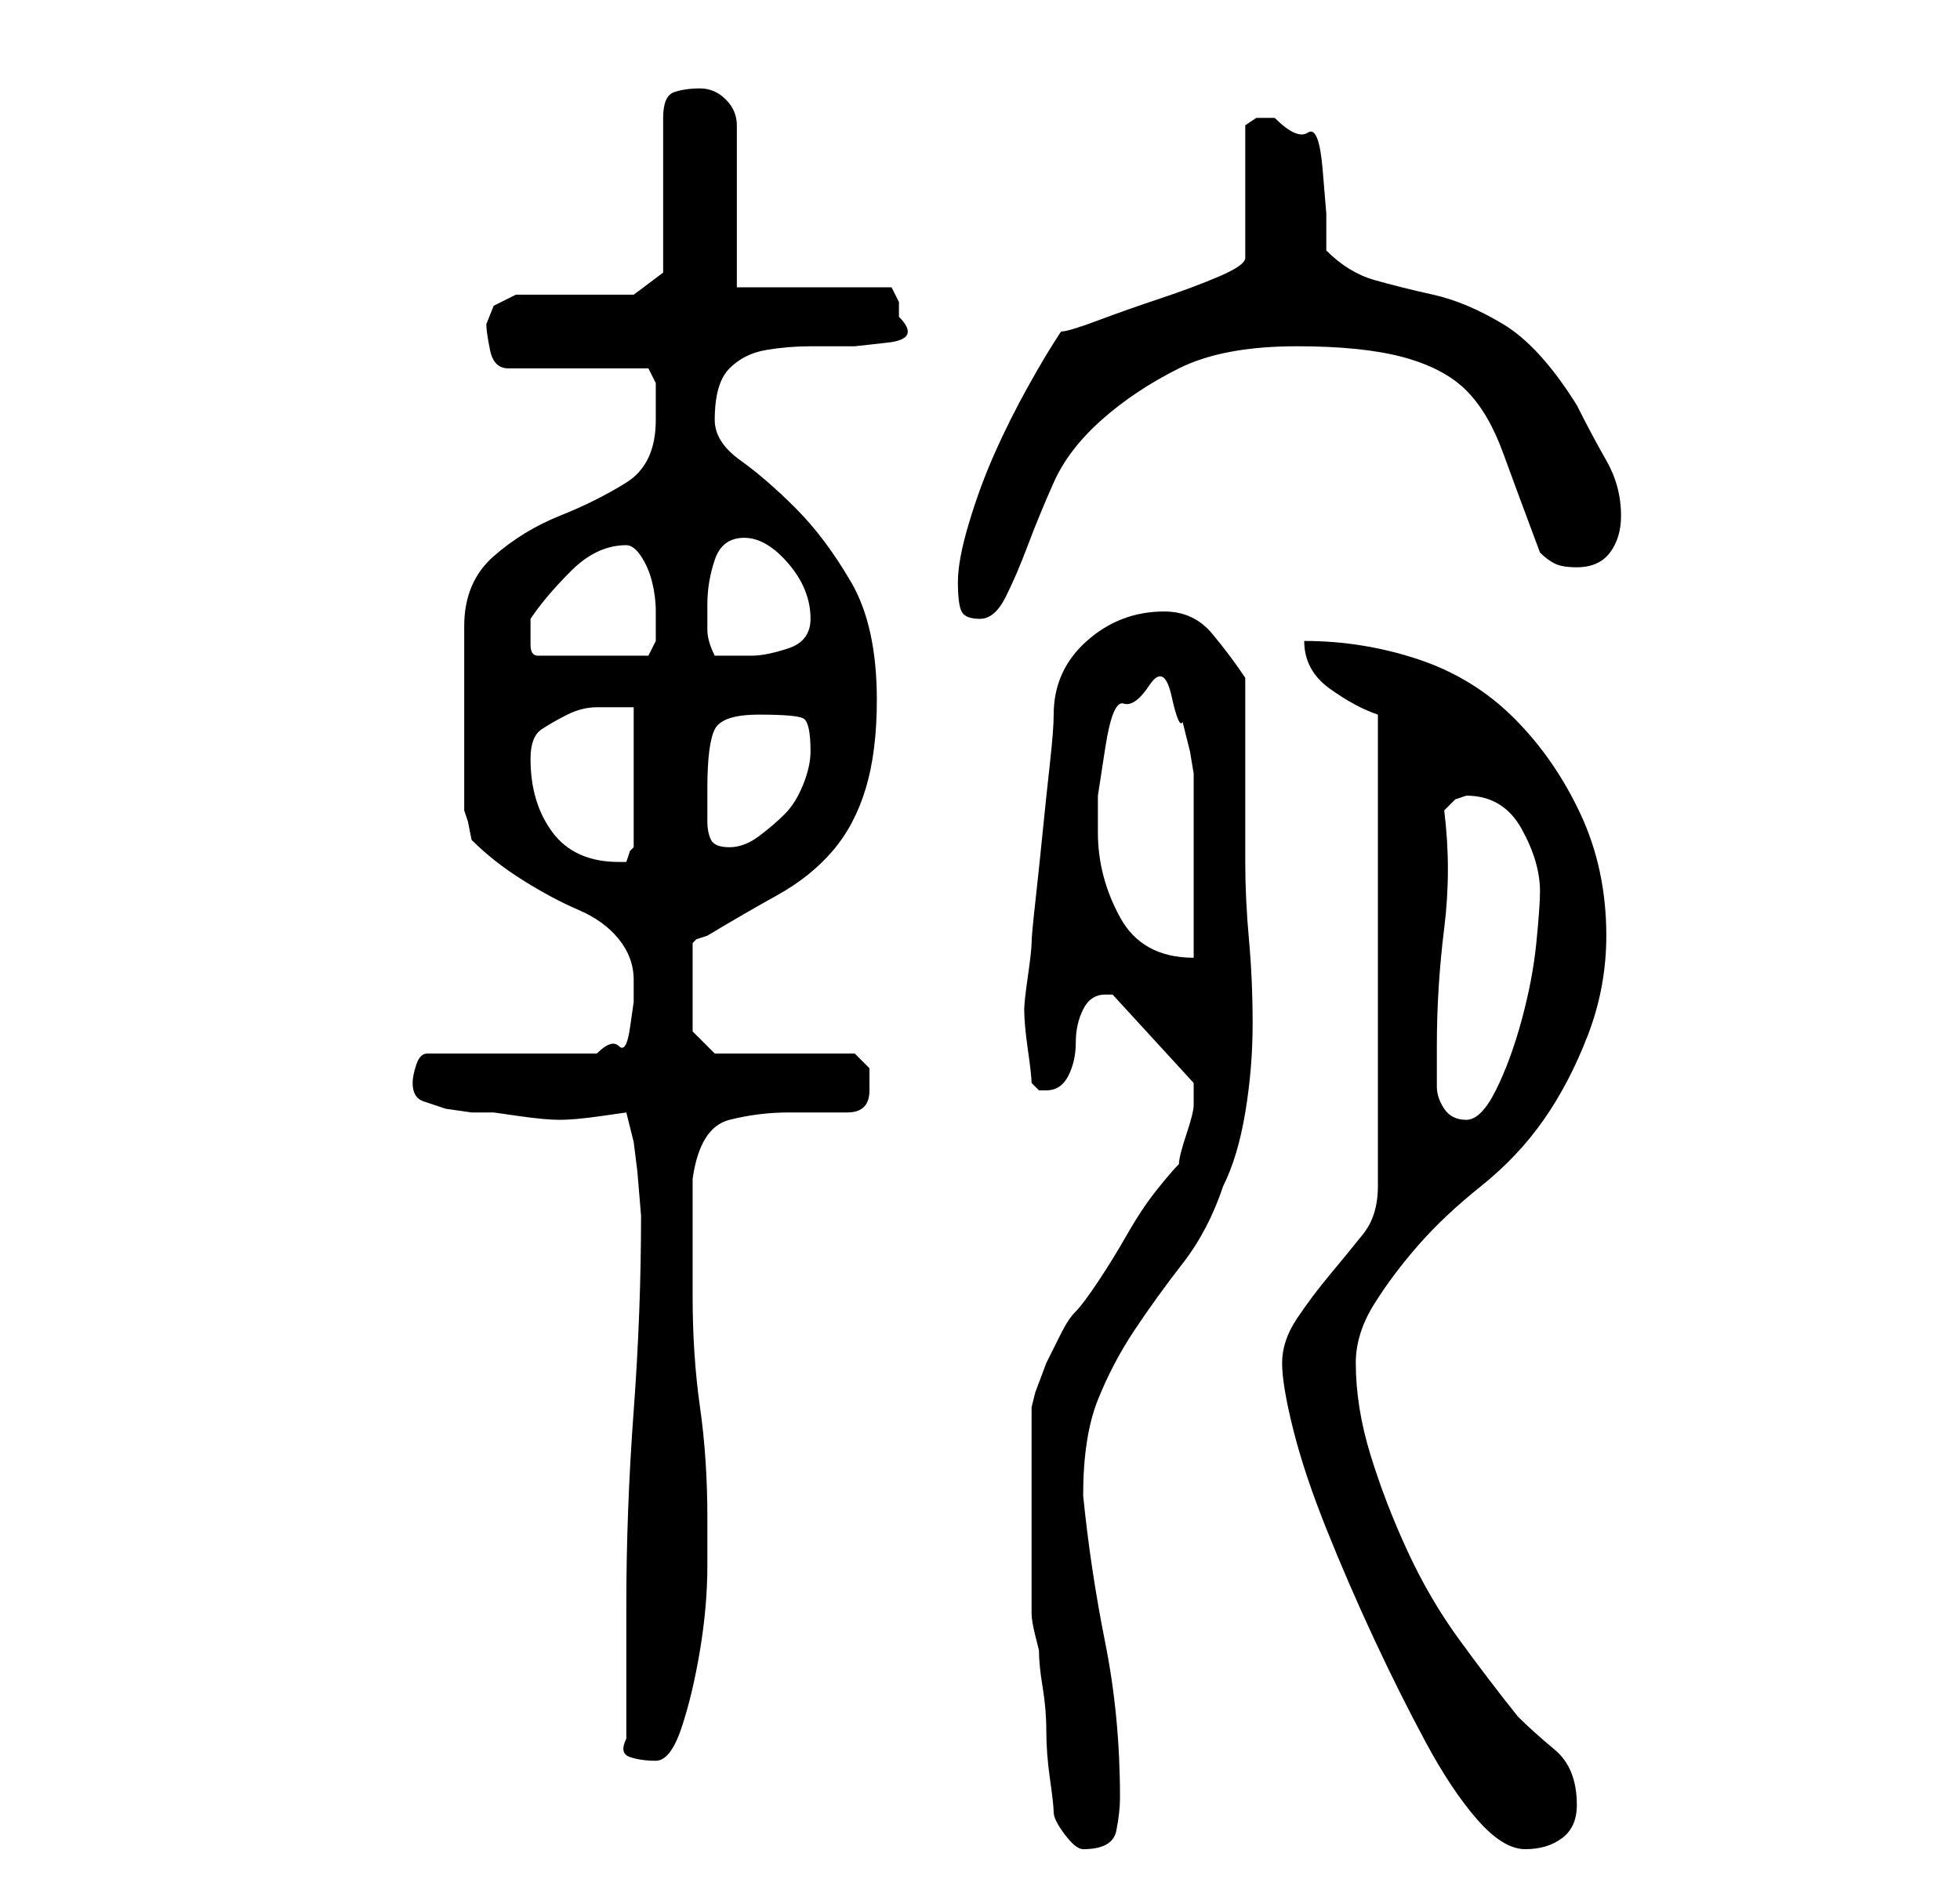 <?xml version="1.0" standalone="no"?>
<!DOCTYPE svg PUBLIC "-//W3C//DTD SVG 1.1//EN" "http://www.w3.org/Graphics/SVG/1.1/DTD/svg11.dtd" >
<svg xmlns="http://www.w3.org/2000/svg" xmlns:xlink="http://www.w3.org/1999/xlink" version="1.1" viewBox="-10 0 266 256">
   <path fill="currentColor"
d="M133 246q0 1 1.5 3t2.5 2q4 0 4.5 -2.5t0.5 -4.5q0 -11 -2 -21t-3 -20q0 -8 2 -13t5 -9.5t6.5 -9t5.5 -10.5q2 -4 3 -10t1 -12t-0.5 -11.5t-0.5 -10.5v-25q-2 -3 -4.5 -6t-6.5 -3q-6 0 -10.5 4t-4.5 10q0 2 -0.5 6.5t-1 9.5t-1 9.5t-0.5 5.5t-0.5 4.5t-0.5 4.5
q0 2 0.5 5.5t0.5 4.5l0.5 0.5l0.5 0.5h1q2 0 3 -2t1 -4.5t1 -4.5t3 -2h1l11 12v0v1v1v1q0 1 -1 4t-1 4q-1 1 -3 3.5t-4 6t-4 6.5t-3 4t-2 3l-2 4t-1.5 4l-0.5 2v28q0 1 0.5 3l0.5 2q0 2 0.5 5t0.5 6t0.5 6.5t0.5 4.5zM164 185q0 3 1.5 9t4.5 13.5t6.5 15t7 14t7 10.5t6.5 4
t5 -1.5t2 -4.5q0 -5 -3 -7.5t-5 -4.5q-4 -5 -8 -10.5t-7 -12t-5 -13t-2 -12.5q0 -4 2.5 -8t6 -8t8.5 -8t8.5 -9t6 -11.5t2.5 -13.5q0 -9 -3.5 -16.5t-9 -13t-13 -8t-15.5 -2.5q0 4 3.5 6.5t6.5 3.5v64q0 4 -2 6.5t-4.5 5.5t-4.5 6t-2 6zM75 236q-1 2 0.5 2.5t3.5 0.5
t3.5 -4.5t2.5 -10.5t1 -11.5v-6.5q0 -8 -1 -15t-1 -15v-3v-5v-5v-3q1 -7 5 -8t8 -1h8q3 0 3 -3v-3t-2 -2h-19l-3 -3v-12l0.5 -0.5t1.5 -0.5q5 -3 9.5 -5.5t7.5 -6t4.5 -8.5t1.5 -12q0 -10 -3.5 -16t-7.5 -10t-7.5 -6.5t-3.5 -5.5q0 -5 2 -7t5 -2.5t6 -0.5h6t4.5 -0.5
t1.5 -3.5v-2t-1 -2h-21v-22q0 -2 -1.5 -3.5t-3.5 -1.5t-3.5 0.5t-1.5 3.5v21l-4 3h-16l-3 1.5t-1 2.5q0 1 0.5 3.5t2.5 2.5h19l0.5 1l0.5 1v5q0 6 -4 8.5t-9 4.5t-9 5.5t-4 9.5v25l0.5 1.5t0.5 2.5q3 3 7 5.5t7.5 4t5.5 4t2 5.5v3t-0.5 3.5t-1.5 2.5t-3 1h-23q-1 0 -1.5 1.5
t-0.5 2.5q0 2 1.5 2.5l3 1t3.5 0.5h3t3.5 0.5t5.5 0.5t5.5 -0.5t3.5 -0.5l1 4l0.5 4t0.5 6q0 13 -1 26.5t-1 26.5v18zM185 142q0 -8 1 -16t0 -16l1.5 -1.5t1.5 -0.5q5 0 7.5 4.5t2.5 8.5q0 2 -0.5 7t-2 10.5t-3.5 9.5t-4 4t-3 -1.5t-1 -3v-3.5v-2zM139 113v-5t1 -6.5t2.5 -6
t3.5 -2.5t3 1.5t1.5 3.5l1 4t0.5 3v5v8v7v5q-7 0 -10 -5.5t-3 -11.5zM62 103q0 -3 1.5 -4t3.5 -2t4 -1h5v19l-0.5 0.5t-0.5 1.5h-1q-6 0 -9 -4t-3 -10zM86 107q0 -6 1 -8t6 -2t6 0.5t1 4.5q0 2 -1 4.5t-2.5 4t-3.5 3t-4 1.5t-2.5 -1t-0.5 -2.5v-2.5v-2zM62 85v-1
q2 -3 5.5 -6.5t7.5 -3.5q1 0 2 1.5t1.5 3.5t0.5 4v3v1l-0.5 1l-0.5 1h-15q-1 0 -1 -1.5v-2.5zM86 82q0 -3 1 -6t4 -3t6 3.5t3 7.5q0 3 -3 4t-5 1h-2.5h-2.5q-1 -2 -1 -3.5v-3.5zM120 79q0 3 0.5 4t2.5 1t3.5 -3t3 -7t3.5 -8.5t6.5 -8.5t10.5 -7t16 -3q9 0 14.5 1.5t8.5 4.5
t5 8.5t5 13.5q1 1 2 1.5t3 0.5q3 0 4.5 -2t1.5 -5q0 -4 -2 -7.5t-4 -7.5q-5 -8 -10 -11t-9.5 -4t-8 -2t-6.5 -4v-5t-0.5 -6t-2 -5t-4.5 -2h-2.5t-1.5 1v18q0 1 -3.5 2.5t-8 3t-8.5 3t-5 1.5q-2 3 -4.5 7.5t-4.5 9t-3.5 9.5t-1.5 8z" />
</svg>
